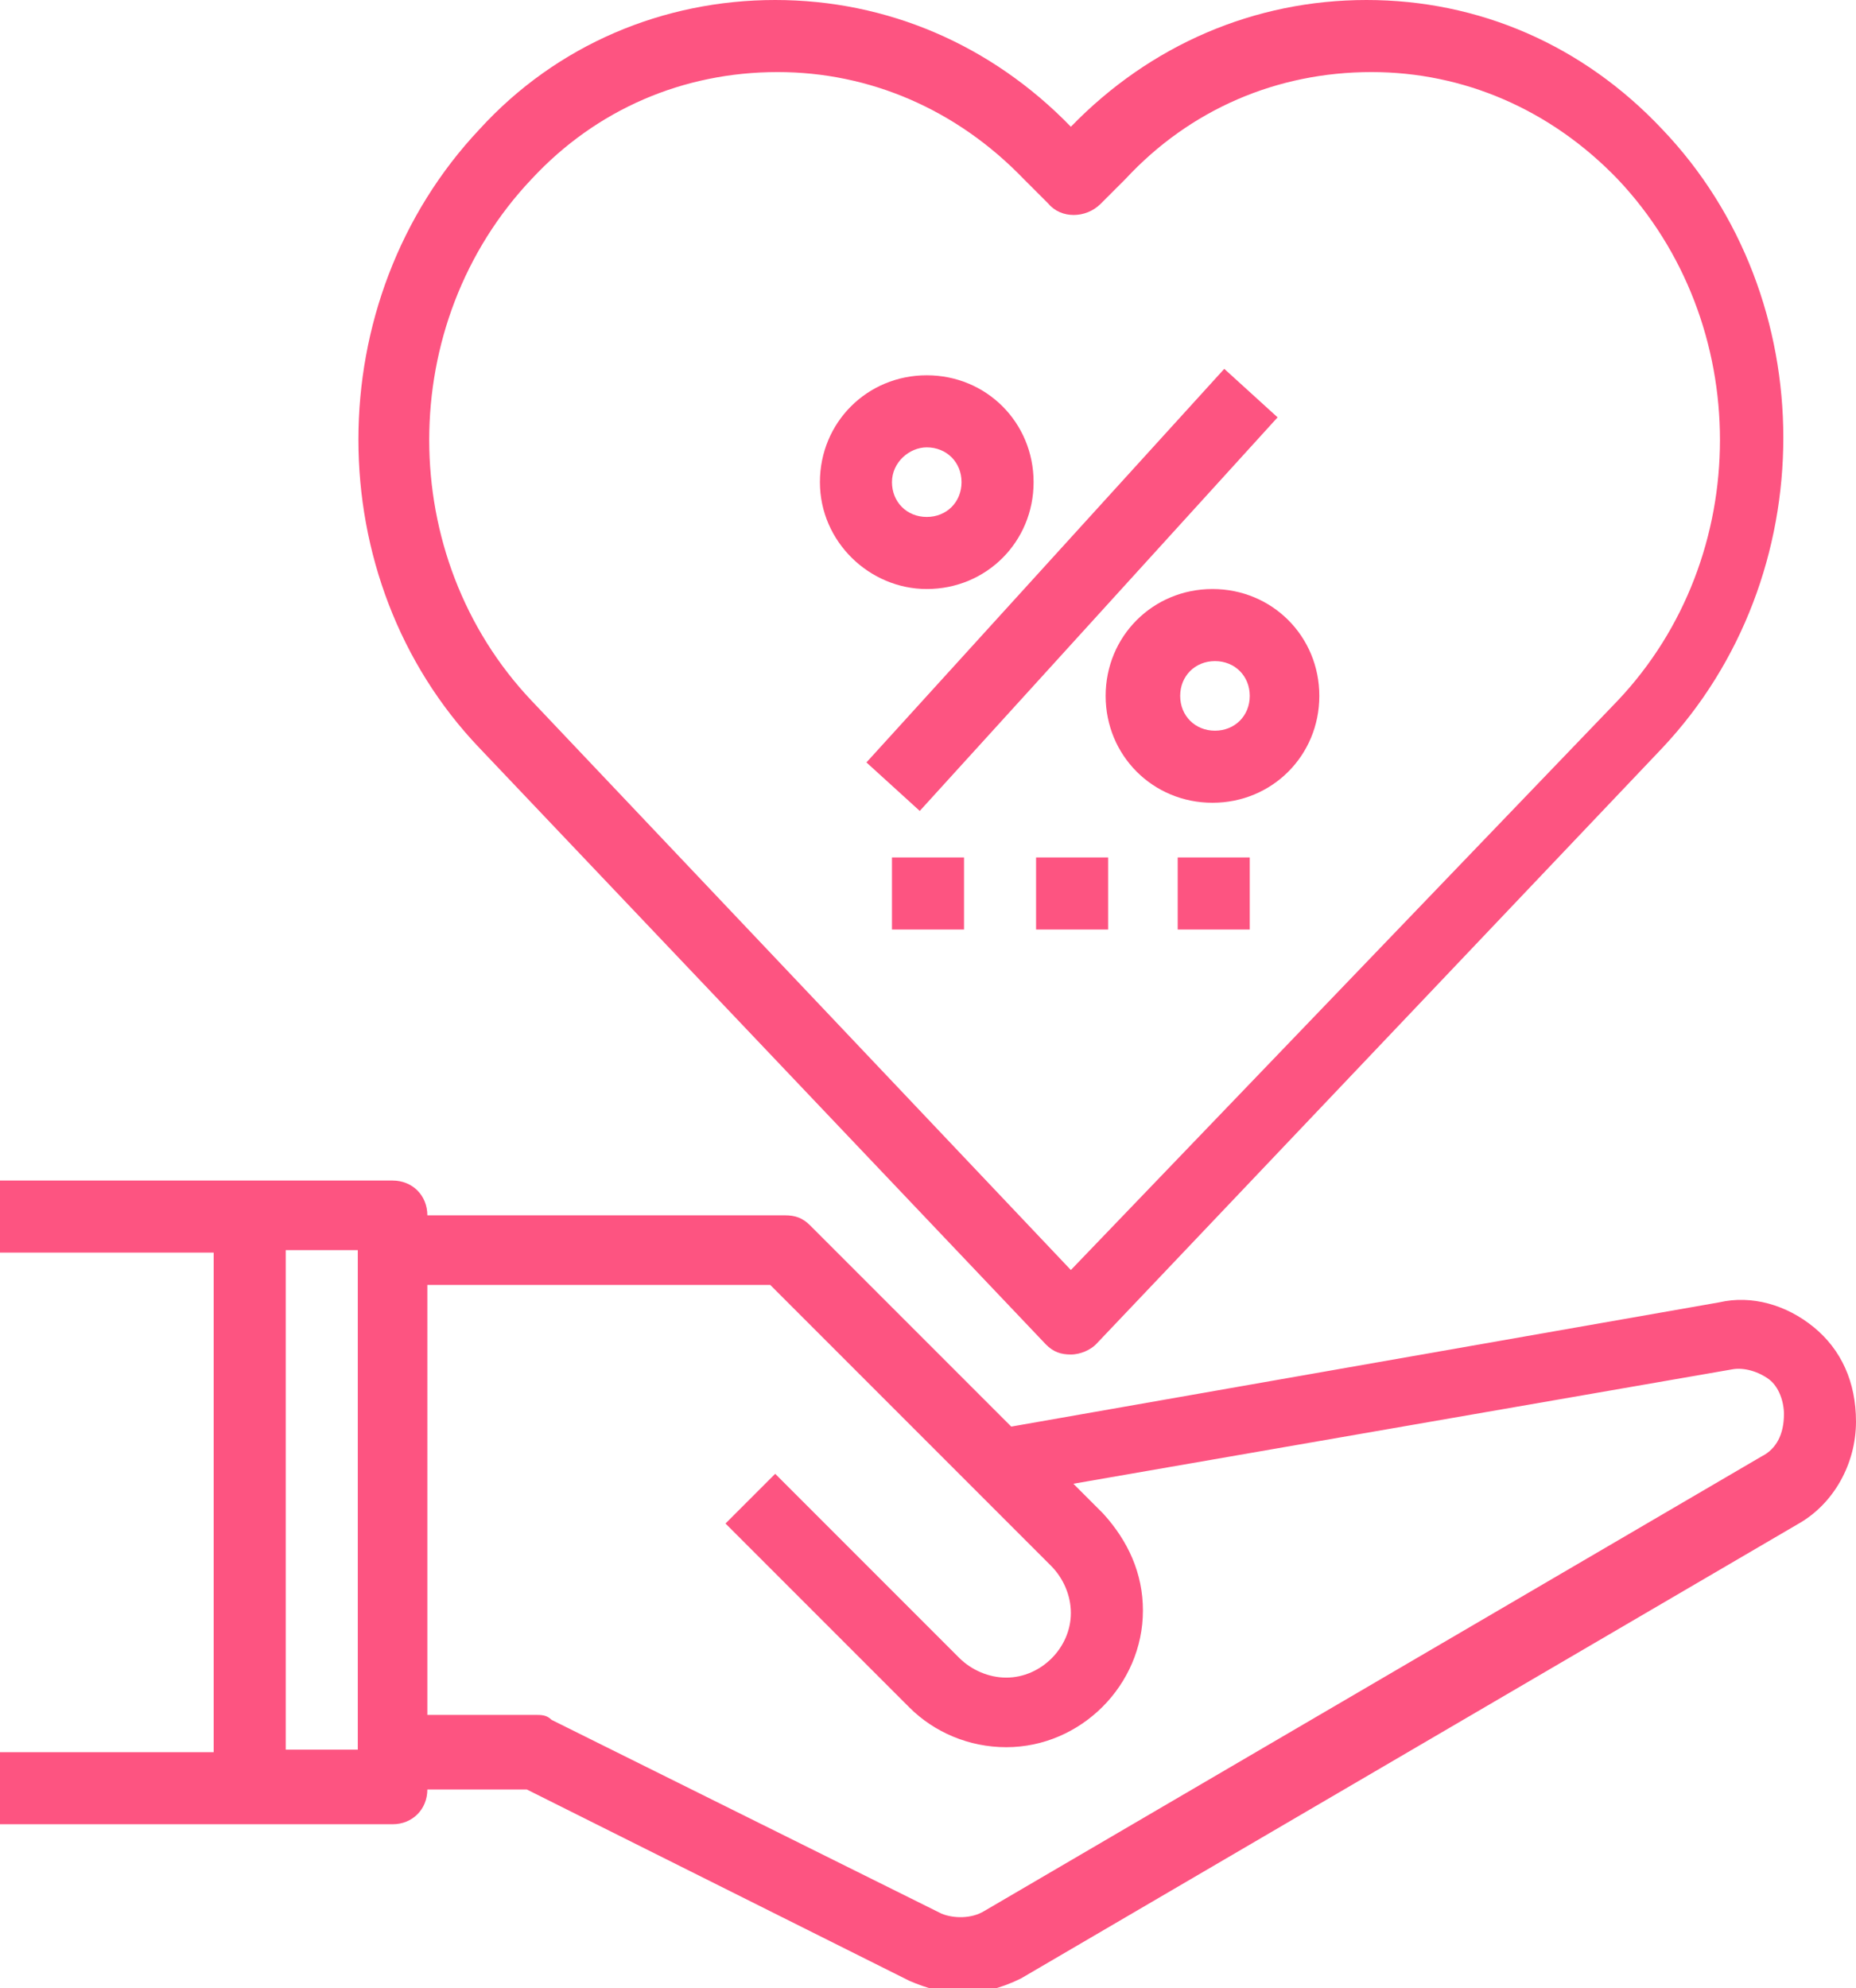 <?xml version="1.0" encoding="utf-8"?>
<!-- Generator: Adobe Illustrator 23.0.3, SVG Export Plug-In . SVG Version: 6.00 Build 0)  -->
<svg version="1.1" id="Layer_1" xmlns="http://www.w3.org/2000/svg" xmlns:xlink="http://www.w3.org/1999/xlink" x="0px" y="0px"
	 viewBox="0 0 74.7 80" style="enable-background:new 0 0 74.7 80;" xml:space="preserve">
<style type="text/css">
	.st0{fill:#FD5481;}
</style>
<g>
	<path class="st0" d="M73,53.4c-1.1-0.9-2.5-1.3-3.8-1l-28.5,5l-8.1-8.1c-0.3-0.3-0.6-0.4-1-0.4H17.2c0-0.8-0.6-1.4-1.4-1.4h-5.7H0
		v2.9h8.6v20.1H0v2.9h10.1h5.7c0.8,0,1.4-0.6,1.4-1.4h4l15.4,7.7c0.7,0.3,1.4,0.5,2.1,0.5c0.8,0,1.6-0.2,2.4-0.6l31.3-18.3
		c1.4-0.8,2.3-2.4,2.3-4.1C74.7,55.6,74.1,54.3,73,53.4z M14.4,70.4h-2.9V50.3h2.9V70.4z M70.9,58.6L39.6,76.9
		c-0.5,0.3-1.2,0.3-1.7,0.1l-15.7-7.8C22,69,21.8,69,21.5,69h-4.3V51.7H31L42.3,63c0.5,0.5,0.8,1.2,0.8,1.9c0,1.4-1.2,2.6-2.6,2.6
		c-0.7,0-1.4-0.3-1.9-0.8l-7.4-7.4l-2,2l7.4,7.4c1,1,2.4,1.6,3.9,1.6c3,0,5.5-2.5,5.5-5.5c0-1.5-0.6-2.8-1.6-3.9l-1.2-1.2l26.5-4.6
		c0.5-0.1,1.1,0.1,1.5,0.4c0.4,0.3,0.6,0.9,0.6,1.4C71.8,57.7,71.5,58.3,70.9,58.6z"/>
	
		<rect x="32.4" y="22.3" transform="matrix(0.673 -0.74 0.74 0.673 -3.435 39.645)" class="st0" width="21.4" height="2.9"/>
	<path class="st0" d="M37.3,23.7c2.4,0,4.3-1.9,4.3-4.3s-1.9-4.3-4.3-4.3S33,17,33,19.4S35,23.7,37.3,23.7z M37.3,18
		c0.8,0,1.4,0.6,1.4,1.4c0,0.8-0.6,1.4-1.4,1.4c-0.8,0-1.4-0.6-1.4-1.4C35.9,18.6,36.6,18,37.3,18z"/>
	<path class="st0" d="M44.5,28c0,2.4,1.9,4.3,4.3,4.3s4.3-1.9,4.3-4.3s-1.9-4.3-4.3-4.3S44.5,25.6,44.5,28z M50.3,28
		c0,0.8-0.6,1.4-1.4,1.4s-1.4-0.6-1.4-1.4c0-0.8,0.6-1.4,1.4-1.4S50.3,27.2,50.3,28z"/>
	<path class="st0" d="M42.1,54.1c0.3,0.3,0.6,0.4,1,0.4c0.4,0,0.8-0.2,1-0.4l22.8-24c6.5-6.9,6.5-18.1,0-24.9C63.7,1.8,59.5,0,55,0
		c-4.5,0-8.7,1.8-11.9,5.1C39.9,1.8,35.7,0,31.2,0c-4.5,0-8.8,1.8-11.9,5.2c-6.5,6.9-6.5,18.1,0,24.9L42.1,54.1z M21.4,7.2
		c2.6-2.8,6.1-4.3,9.9-4.3c3.7,0,7.2,1.5,9.9,4.3l1,1c0.5,0.6,1.5,0.6,2.1,0l1-1c2.6-2.8,6.1-4.3,9.9-4.3c3.7,0,7.2,1.5,9.9,4.3
		c5.5,5.8,5.5,15.2,0,21L43.1,51.1L21.4,28.2C15.9,22.4,15.9,13,21.4,7.2z"/>
	<rect x="35.9" y="34.5" class="st0" width="2.9" height="2.9"/>
	<rect x="41.7" y="34.5" class="st0" width="2.9" height="2.9"/>
	<rect x="47.4" y="34.5" class="st0" width="2.9" height="2.9"/>
</g>
</svg>
